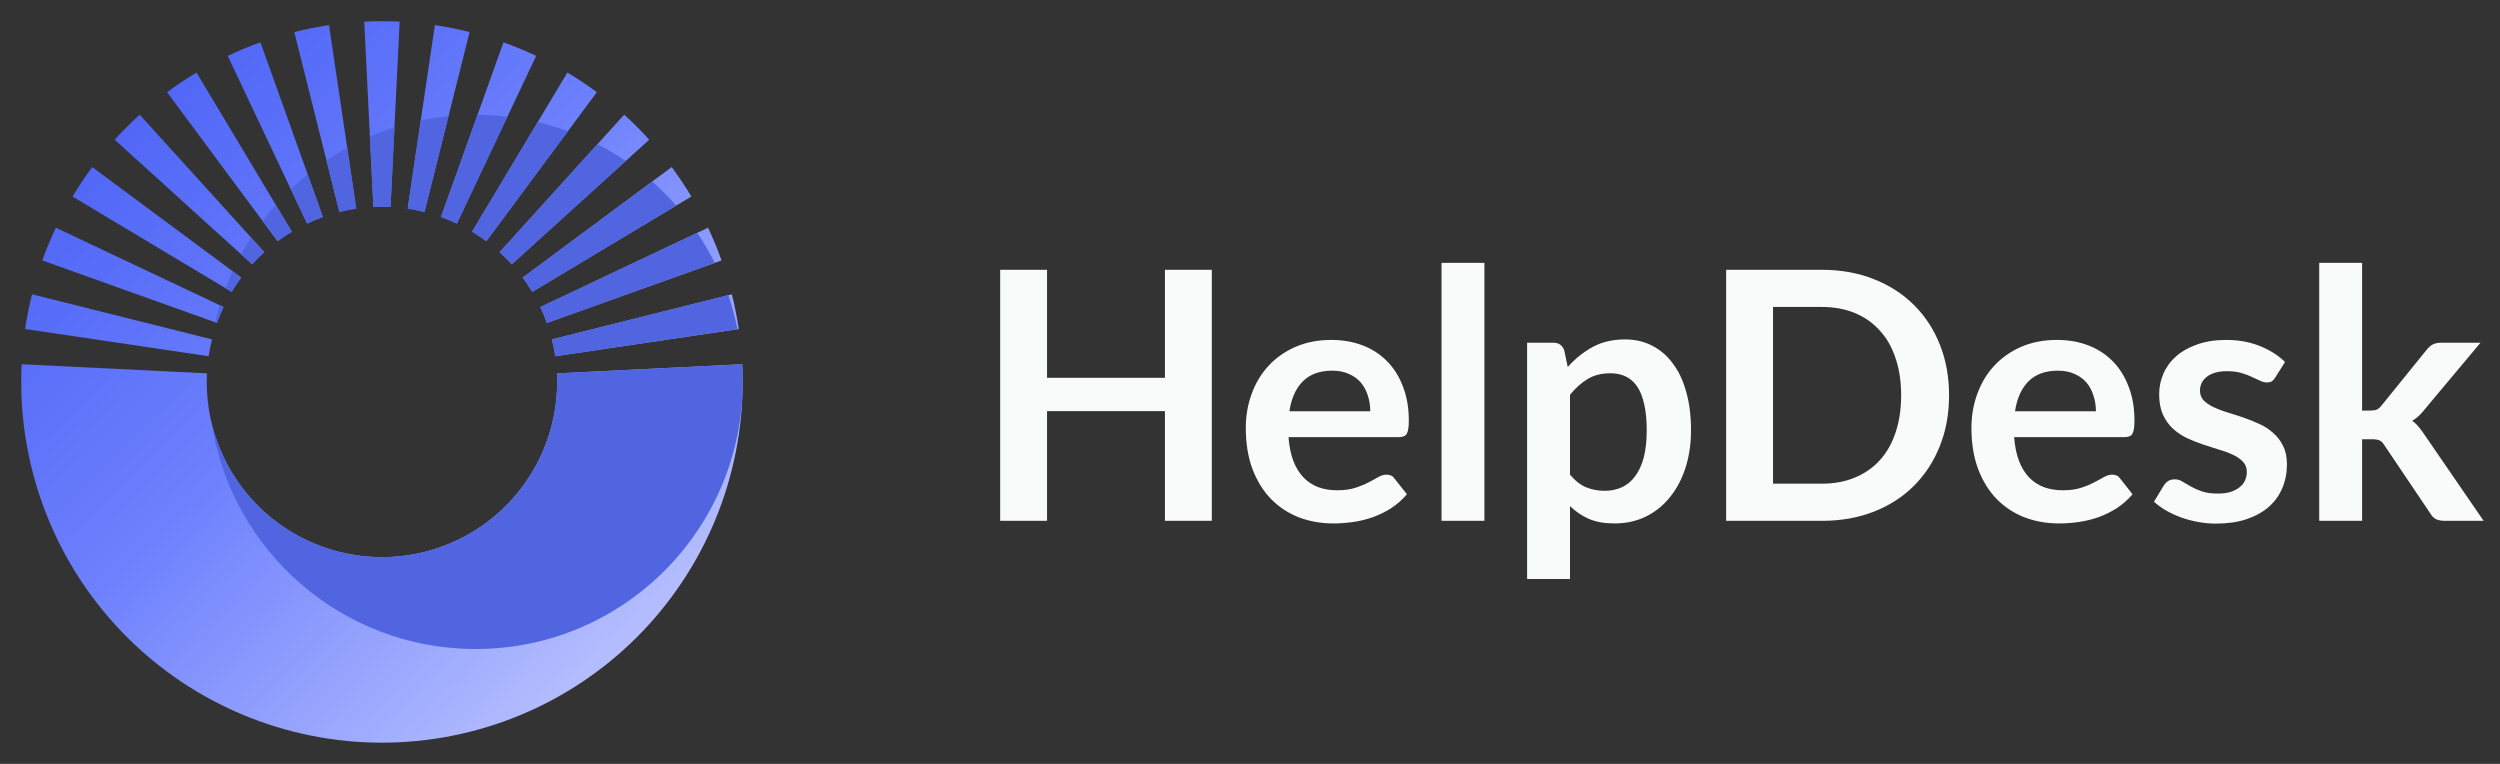 <svg width="144" height="44" viewBox="0 0 144 44" fill="none" xmlns="http://www.w3.org/2000/svg">
<rect x="0" y="0" width="144" height="44" fill="#333333" stroke="none"/>
<path d="M21.505 11.92C21.67 11.912 21.835 11.908 22 11.908C22.165 11.908 22.331 11.912 22.495 11.92L23.02 1.247C22.68 1.231 22.34 1.222 22 1.222C21.66 1.222 21.32 1.231 20.98 1.247L21.505 11.92Z" fill="url(#paint0_linear_3_376)"/>
<path d="M19.548 12.21C19.868 12.13 20.192 12.066 20.519 12.017L18.951 1.447C18.279 1.547 17.611 1.68 16.951 1.845L19.548 12.21Z" fill="url(#paint1_linear_3_376)"/>
<path d="M23.481 12.017C23.808 12.066 24.132 12.13 24.452 12.21L27.049 1.845C26.389 1.68 25.721 1.547 25.049 1.447L23.481 12.017Z" fill="url(#paint2_linear_3_376)"/>
<path d="M18.138 12.676C18.291 12.613 18.445 12.553 18.6 12.498L15 2.437C14.68 2.551 14.363 2.674 14.049 2.804C13.734 2.934 13.423 3.072 13.116 3.217L17.685 12.877C17.834 12.806 17.985 12.739 18.138 12.676Z" fill="url(#paint3_linear_3_376)"/>
<path d="M25.4 12.498C25.555 12.553 25.709 12.613 25.862 12.676C26.015 12.739 26.166 12.806 26.315 12.877L30.884 3.217C30.577 3.072 30.266 2.934 29.951 2.804C29.637 2.674 29.32 2.551 29 2.437L25.4 12.498Z" fill="url(#paint4_linear_3_376)"/>
<path d="M15.988 13.894C16.253 13.697 16.528 13.514 16.812 13.344L11.318 4.178C10.735 4.528 10.169 4.906 9.623 5.311L15.988 13.894Z" fill="url(#paint5_linear_3_376)"/>
<path d="M27.188 13.344C27.472 13.514 27.747 13.697 28.012 13.894L34.377 5.311C33.831 4.906 33.265 4.528 32.682 4.178L27.188 13.344Z" fill="url(#paint6_linear_3_376)"/>
<path d="M14.864 14.864C14.981 14.747 15.1 14.633 15.223 14.522L8.046 6.605C7.795 6.833 7.549 7.067 7.308 7.308C7.067 7.549 6.833 7.795 6.605 8.046L14.522 15.223C14.633 15.1 14.747 14.981 14.864 14.864Z" fill="url(#paint7_linear_3_376)"/>
<path d="M28.777 14.522C28.9 14.633 29.019 14.747 29.136 14.864C29.253 14.981 29.367 15.1 29.478 15.223L37.395 8.046C37.167 7.795 36.933 7.549 36.692 7.308C36.452 7.067 36.205 6.833 35.953 6.605L28.777 14.522Z" fill="url(#paint8_linear_3_376)"/>
<path d="M13.344 16.812C13.514 16.528 13.697 16.253 13.894 15.988L5.311 9.623C4.906 10.169 4.528 10.735 4.178 11.318L13.344 16.812Z" fill="url(#paint9_linear_3_376)"/>
<path d="M30.106 15.988C30.303 16.253 30.486 16.528 30.656 16.812L39.822 11.318C39.472 10.735 39.094 10.169 38.689 9.623L30.106 15.988Z" fill="url(#paint10_linear_3_376)"/>
<path d="M12.676 18.138C12.739 17.985 12.806 17.834 12.877 17.685L3.217 13.116C3.072 13.423 2.934 13.734 2.804 14.049C2.674 14.363 2.551 14.68 2.437 15L12.498 18.6C12.553 18.445 12.613 18.291 12.676 18.138Z" fill="url(#paint11_linear_3_376)"/>
<path d="M31.123 17.685C31.194 17.834 31.261 17.985 31.324 18.138C31.387 18.291 31.447 18.445 31.502 18.6L41.563 15C41.449 14.68 41.327 14.363 41.196 14.049C41.066 13.734 40.928 13.423 40.783 13.116L31.123 17.685Z" fill="url(#paint12_linear_3_376)"/>
<path d="M12.017 20.519C12.066 20.192 12.13 19.868 12.21 19.548L1.845 16.951C1.68 17.611 1.547 18.279 1.447 18.951L12.017 20.519Z" fill="url(#paint13_linear_3_376)"/>
<path d="M31.79 19.548C31.87 19.868 31.934 20.192 31.983 20.519L42.553 18.951C42.453 18.279 42.32 17.611 42.155 16.951L31.79 19.548Z" fill="url(#paint14_linear_3_376)"/>
<path d="M11.908 22C11.908 21.835 11.912 21.67 11.92 21.505L1.247 20.98C1.231 21.32 1.222 21.66 1.222 22C1.222 24.729 1.76 27.43 2.804 29.951C3.848 32.472 5.379 34.763 7.308 36.692C9.237 38.621 11.528 40.152 14.049 41.196C16.57 42.24 19.271 42.778 22 42.778C24.729 42.778 27.43 42.24 29.951 41.196C32.472 40.152 34.763 38.621 36.692 36.692C38.621 34.763 40.152 32.472 41.196 29.951C42.24 27.43 42.778 24.729 42.778 22C42.778 21.66 42.769 21.32 42.753 20.98L32.08 21.505C32.088 21.67 32.092 21.835 32.092 22C32.092 23.325 31.831 24.638 31.324 25.862C30.817 27.087 30.073 28.199 29.136 29.136C28.199 30.073 27.087 30.817 25.862 31.324C24.638 31.831 23.325 32.092 22 32.092C20.675 32.092 19.362 31.831 18.138 31.324C16.913 30.817 15.801 30.073 14.864 29.136C13.927 28.199 13.183 27.087 12.676 25.862C12.169 24.638 11.908 23.325 11.908 22Z" fill="url(#paint15_linear_3_376)"/>
<path d="M22.001 11.908C21.836 11.908 21.671 11.912 21.506 11.92L21.307 7.867C21.767 7.668 22.239 7.491 22.722 7.338L22.497 11.92C22.332 11.912 22.167 11.908 22.001 11.908Z" fill="#5165E1"/>
<path d="M24.235 6.94L23.482 12.017C23.809 12.065 24.133 12.13 24.454 12.21L25.835 6.693C25.293 6.748 24.759 6.831 24.235 6.94Z" fill="#5165E1"/>
<path d="M27.506 6.616L25.401 12.498C25.557 12.553 25.711 12.613 25.863 12.676C26.016 12.739 26.167 12.806 26.316 12.877L29.227 6.723C28.662 6.656 28.088 6.62 27.506 6.616Z" fill="#5165E1"/>
<path d="M30.972 7.033L27.19 13.343C27.473 13.513 27.748 13.697 28.013 13.894L32.712 7.559C32.147 7.351 31.566 7.175 30.972 7.033Z" fill="#5165E1"/>
<path d="M34.413 8.306L28.779 14.522C28.901 14.633 29.021 14.747 29.138 14.864C29.255 14.98 29.368 15.1 29.479 15.222L36.042 9.274C35.521 8.919 34.977 8.595 34.413 8.306Z" fill="#5165E1"/>
<path d="M37.565 10.457L30.107 15.988C30.304 16.253 30.488 16.528 30.658 16.811L38.949 11.842C38.517 11.351 38.055 10.889 37.565 10.457Z" fill="#5165E1"/>
<path d="M40.16 13.411L31.125 17.685C31.195 17.834 31.262 17.985 31.325 18.138C31.389 18.29 31.448 18.445 31.503 18.6L41.17 15.141C40.87 14.541 40.533 13.963 40.16 13.411Z" fill="#5165E1"/>
<path d="M41.95 17.003L31.791 19.547C31.871 19.868 31.936 20.192 31.984 20.519L42.479 18.962C42.345 18.292 42.168 17.638 41.95 17.003Z" fill="#5165E1"/>
<path d="M42.746 20.98L32.081 21.505C32.089 21.669 32.093 21.834 32.093 22C32.093 23.325 31.832 24.637 31.325 25.862C30.818 27.086 30.075 28.199 29.138 29.136C28.2 30.073 27.088 30.816 25.863 31.323C24.639 31.831 23.327 32.092 22.001 32.092C20.676 32.092 19.364 31.831 18.139 31.323C16.915 30.816 15.802 30.073 14.865 29.136C13.928 28.199 13.185 27.086 12.678 25.862C12.477 25.377 12.315 24.879 12.192 24.372C13.333 31.742 19.705 37.384 27.395 37.384C35.891 37.384 42.779 30.496 42.779 22C42.779 21.657 42.768 21.317 42.746 20.98Z" fill="#5165E1"/>
<path d="M12.192 19.628C12.198 19.601 12.205 19.574 12.212 19.547L12.205 19.546C12.201 19.573 12.196 19.6 12.192 19.628Z" fill="#5165E1"/>
<path d="M12.396 18.563L12.499 18.6C12.555 18.445 12.614 18.29 12.678 18.138C12.741 17.985 12.808 17.834 12.878 17.685L12.655 17.579C12.558 17.903 12.472 18.231 12.396 18.563Z" fill="#5165E1"/>
<path d="M12.986 16.596L13.345 16.811C13.515 16.528 13.699 16.253 13.895 15.988L13.393 15.616C13.247 15.937 13.111 16.264 12.986 16.596Z" fill="#5165E1"/>
<path d="M13.882 14.64L14.524 15.222C14.634 15.1 14.748 14.98 14.865 14.864C14.982 14.747 15.102 14.633 15.224 14.522L14.456 13.674C14.253 13.988 14.061 14.311 13.882 14.64Z" fill="#5165E1"/>
<path d="M15.121 12.723L15.99 13.894C16.255 13.697 16.53 13.513 16.813 13.343L15.884 11.793C15.618 12.092 15.363 12.403 15.121 12.723Z" fill="#5165E1"/>
<path d="M16.749 10.894L17.686 12.877C17.836 12.806 17.987 12.739 18.139 12.676C18.292 12.613 18.446 12.553 18.602 12.498L17.721 10.037C17.385 10.309 17.061 10.595 16.749 10.894Z" fill="#5165E1"/>
<path d="M18.804 9.235L19.549 12.21C19.87 12.13 20.194 12.065 20.521 12.017L20 8.506C19.59 8.731 19.191 8.975 18.804 9.235Z" fill="#5165E1"/>
<path d="M69.8 15.54V30H67.1V23.68H60.31V30H57.61V15.54H60.31V21.76H67.1V15.54H69.8ZM78.928 23.69C78.928 23.37 78.881 23.07 78.788 22.79C78.701 22.503 78.568 22.253 78.388 22.04C78.208 21.827 77.978 21.66 77.698 21.54C77.424 21.413 77.104 21.35 76.738 21.35C76.024 21.35 75.461 21.553 75.048 21.96C74.641 22.367 74.381 22.943 74.268 23.69H78.928ZM74.218 25.18C74.258 25.707 74.351 26.163 74.498 26.55C74.644 26.93 74.838 27.247 75.078 27.5C75.318 27.747 75.601 27.933 75.928 28.06C76.261 28.18 76.628 28.24 77.028 28.24C77.428 28.24 77.771 28.193 78.058 28.1C78.351 28.007 78.604 27.903 78.818 27.79C79.038 27.677 79.228 27.573 79.388 27.48C79.554 27.387 79.714 27.34 79.868 27.34C80.074 27.34 80.228 27.417 80.328 27.57L81.038 28.47C80.764 28.79 80.458 29.06 80.118 29.28C79.778 29.493 79.421 29.667 79.048 29.8C78.681 29.927 78.304 30.017 77.918 30.07C77.538 30.123 77.168 30.15 76.808 30.15C76.094 30.15 75.431 30.033 74.818 29.8C74.204 29.56 73.671 29.21 73.218 28.75C72.764 28.283 72.408 27.71 72.148 27.03C71.888 26.343 71.758 25.55 71.758 24.65C71.758 23.95 71.871 23.293 72.098 22.68C72.324 22.06 72.648 21.523 73.068 21.07C73.494 20.61 74.011 20.247 74.618 19.98C75.231 19.713 75.921 19.58 76.688 19.58C77.334 19.58 77.931 19.683 78.478 19.89C79.024 20.097 79.494 20.4 79.888 20.8C80.281 21.193 80.588 21.68 80.808 22.26C81.034 22.833 81.148 23.49 81.148 24.23C81.148 24.603 81.108 24.857 81.028 24.99C80.948 25.117 80.794 25.18 80.568 25.18H74.218ZM85.501 15.14V30H83.031V15.14H85.501ZM90.432 27.34C90.712 27.68 91.016 27.92 91.342 28.06C91.675 28.2 92.035 28.27 92.422 28.27C92.796 28.27 93.132 28.2 93.432 28.06C93.732 27.92 93.986 27.707 94.192 27.42C94.406 27.133 94.569 26.773 94.682 26.34C94.796 25.9 94.852 25.383 94.852 24.79C94.852 24.19 94.802 23.683 94.702 23.27C94.609 22.85 94.472 22.51 94.292 22.25C94.112 21.99 93.892 21.8 93.632 21.68C93.379 21.56 93.089 21.5 92.762 21.5C92.249 21.5 91.812 21.61 91.452 21.83C91.092 22.043 90.752 22.347 90.432 22.74V27.34ZM90.302 21.14C90.722 20.667 91.199 20.283 91.732 19.99C92.266 19.697 92.892 19.55 93.612 19.55C94.172 19.55 94.682 19.667 95.142 19.9C95.609 20.133 96.009 20.473 96.342 20.92C96.682 21.36 96.942 21.907 97.122 22.56C97.309 23.207 97.402 23.95 97.402 24.79C97.402 25.557 97.299 26.267 97.092 26.92C96.885 27.573 96.589 28.14 96.202 28.62C95.822 29.1 95.359 29.477 94.812 29.75C94.272 30.017 93.665 30.15 92.992 30.15C92.419 30.15 91.929 30.063 91.522 29.89C91.115 29.71 90.752 29.463 90.432 29.15V33.35H87.962V19.74H89.472C89.792 19.74 90.002 19.89 90.102 20.19L90.302 21.14ZM112.266 22.77C112.266 23.83 112.09 24.803 111.736 25.69C111.383 26.577 110.886 27.34 110.246 27.98C109.606 28.62 108.836 29.117 107.936 29.47C107.036 29.823 106.036 30 104.936 30H99.426V15.54H104.936C106.036 15.54 107.036 15.72 107.936 16.08C108.836 16.433 109.606 16.93 110.246 17.57C110.886 18.203 111.383 18.963 111.736 19.85C112.09 20.737 112.266 21.71 112.266 22.77ZM109.506 22.77C109.506 21.977 109.4 21.267 109.186 20.64C108.98 20.007 108.676 19.473 108.276 19.04C107.883 18.6 107.403 18.263 106.836 18.03C106.276 17.797 105.643 17.68 104.936 17.68H102.126V27.86H104.936C105.643 27.86 106.276 27.743 106.836 27.51C107.403 27.277 107.883 26.943 108.276 26.51C108.676 26.07 108.98 25.537 109.186 24.91C109.4 24.277 109.506 23.563 109.506 22.77ZM120.725 23.69C120.725 23.37 120.678 23.07 120.585 22.79C120.498 22.503 120.365 22.253 120.185 22.04C120.005 21.827 119.775 21.66 119.495 21.54C119.221 21.413 118.901 21.35 118.535 21.35C117.821 21.35 117.258 21.553 116.845 21.96C116.438 22.367 116.178 22.943 116.065 23.69H120.725ZM116.015 25.18C116.055 25.707 116.148 26.163 116.295 26.55C116.441 26.93 116.635 27.247 116.875 27.5C117.115 27.747 117.398 27.933 117.725 28.06C118.058 28.18 118.425 28.24 118.825 28.24C119.225 28.24 119.568 28.193 119.855 28.1C120.148 28.007 120.401 27.903 120.615 27.79C120.835 27.677 121.025 27.573 121.185 27.48C121.351 27.387 121.511 27.34 121.665 27.34C121.871 27.34 122.025 27.417 122.125 27.57L122.835 28.47C122.561 28.79 122.255 29.06 121.915 29.28C121.575 29.493 121.218 29.667 120.845 29.8C120.478 29.927 120.101 30.017 119.715 30.07C119.335 30.123 118.965 30.15 118.605 30.15C117.891 30.15 117.228 30.033 116.615 29.8C116.001 29.56 115.468 29.21 115.015 28.75C114.561 28.283 114.205 27.71 113.945 27.03C113.685 26.343 113.555 25.55 113.555 24.65C113.555 23.95 113.668 23.293 113.895 22.68C114.121 22.06 114.445 21.523 114.865 21.07C115.291 20.61 115.808 20.247 116.415 19.98C117.028 19.713 117.718 19.58 118.485 19.58C119.131 19.58 119.728 19.683 120.275 19.89C120.821 20.097 121.291 20.4 121.685 20.8C122.078 21.193 122.385 21.68 122.605 22.26C122.831 22.833 122.945 23.49 122.945 24.23C122.945 24.603 122.905 24.857 122.825 24.99C122.745 25.117 122.591 25.18 122.365 25.18H116.015ZM131.058 21.74C130.991 21.847 130.921 21.923 130.848 21.97C130.775 22.01 130.681 22.03 130.568 22.03C130.448 22.03 130.318 21.997 130.178 21.93C130.045 21.863 129.888 21.79 129.708 21.71C129.528 21.623 129.321 21.547 129.088 21.48C128.861 21.413 128.591 21.38 128.278 21.38C127.791 21.38 127.408 21.483 127.128 21.69C126.855 21.897 126.718 22.167 126.718 22.5C126.718 22.72 126.788 22.907 126.928 23.06C127.075 23.207 127.265 23.337 127.498 23.45C127.738 23.563 128.008 23.667 128.308 23.76C128.608 23.847 128.911 23.943 129.218 24.05C129.531 24.157 129.838 24.28 130.138 24.42C130.438 24.553 130.705 24.727 130.938 24.94C131.178 25.147 131.368 25.397 131.508 25.69C131.655 25.983 131.728 26.337 131.728 26.75C131.728 27.243 131.638 27.7 131.458 28.12C131.285 28.533 131.025 28.893 130.678 29.2C130.331 29.5 129.901 29.737 129.388 29.91C128.881 30.077 128.295 30.16 127.628 30.16C127.275 30.16 126.928 30.127 126.588 30.06C126.255 30 125.931 29.913 125.618 29.8C125.311 29.687 125.025 29.553 124.758 29.4C124.498 29.247 124.268 29.08 124.068 28.9L124.638 27.96C124.711 27.847 124.798 27.76 124.898 27.7C124.998 27.64 125.125 27.61 125.278 27.61C125.431 27.61 125.575 27.653 125.708 27.74C125.848 27.827 126.008 27.92 126.188 28.02C126.368 28.12 126.578 28.213 126.818 28.3C127.065 28.387 127.375 28.43 127.748 28.43C128.041 28.43 128.291 28.397 128.498 28.33C128.711 28.257 128.885 28.163 129.018 28.05C129.158 27.937 129.258 27.807 129.318 27.66C129.385 27.507 129.418 27.35 129.418 27.19C129.418 26.95 129.345 26.753 129.198 26.6C129.058 26.447 128.868 26.313 128.628 26.2C128.395 26.087 128.125 25.987 127.818 25.9C127.518 25.807 127.208 25.707 126.888 25.6C126.575 25.493 126.265 25.37 125.958 25.23C125.658 25.083 125.388 24.9 125.148 24.68C124.915 24.46 124.725 24.19 124.578 23.87C124.438 23.55 124.368 23.163 124.368 22.71C124.368 22.29 124.451 21.89 124.618 21.51C124.785 21.13 125.028 20.8 125.348 20.52C125.675 20.233 126.078 20.007 126.558 19.84C127.045 19.667 127.605 19.58 128.238 19.58C128.945 19.58 129.588 19.697 130.168 19.93C130.748 20.163 131.231 20.47 131.618 20.85L131.058 21.74ZM136.057 15.14V23.65H136.517C136.684 23.65 136.814 23.63 136.907 23.59C137.007 23.543 137.107 23.453 137.207 23.32L139.757 20.17C139.864 20.03 139.981 19.923 140.107 19.85C140.241 19.777 140.411 19.74 140.617 19.74H142.877L139.687 23.55C139.461 23.85 139.214 24.08 138.947 24.24C139.087 24.34 139.211 24.457 139.317 24.59C139.431 24.723 139.537 24.867 139.637 25.02L143.057 30H140.827C140.634 30 140.467 29.97 140.327 29.91C140.187 29.843 140.071 29.727 139.977 29.56L137.357 25.67C137.264 25.517 137.167 25.417 137.067 25.37C136.967 25.323 136.817 25.3 136.617 25.3H136.057V30H133.587V15.14H136.057Z" fill="#F9FAFA"/>
<defs>
<linearGradient id="paint0_linear_3_376" x1="-4.803" y1="-3.557" x2="40.388" y2="42.778" gradientUnits="userSpaceOnUse">
<stop offset="0.036" stop-color="#3B53F1"/>
<stop offset="0.525" stop-color="#6D80FD"/>
<stop offset="1" stop-color="#C9D0FE"/>
</linearGradient>
<linearGradient id="paint1_linear_3_376" x1="-4.803" y1="-3.557" x2="40.388" y2="42.778" gradientUnits="userSpaceOnUse">
<stop offset="0.036" stop-color="#3B53F1"/>
<stop offset="0.525" stop-color="#6D80FD"/>
<stop offset="1" stop-color="#C9D0FE"/>
</linearGradient>
<linearGradient id="paint2_linear_3_376" x1="-4.803" y1="-3.557" x2="40.388" y2="42.778" gradientUnits="userSpaceOnUse">
<stop offset="0.036" stop-color="#3B53F1"/>
<stop offset="0.525" stop-color="#6D80FD"/>
<stop offset="1" stop-color="#C9D0FE"/>
</linearGradient>
<linearGradient id="paint3_linear_3_376" x1="-4.803" y1="-3.557" x2="40.388" y2="42.778" gradientUnits="userSpaceOnUse">
<stop offset="0.036" stop-color="#3B53F1"/>
<stop offset="0.525" stop-color="#6D80FD"/>
<stop offset="1" stop-color="#C9D0FE"/>
</linearGradient>
<linearGradient id="paint4_linear_3_376" x1="-4.803" y1="-3.557" x2="40.388" y2="42.778" gradientUnits="userSpaceOnUse">
<stop offset="0.036" stop-color="#3B53F1"/>
<stop offset="0.525" stop-color="#6D80FD"/>
<stop offset="1" stop-color="#C9D0FE"/>
</linearGradient>
<linearGradient id="paint5_linear_3_376" x1="-4.803" y1="-3.557" x2="40.388" y2="42.778" gradientUnits="userSpaceOnUse">
<stop offset="0.036" stop-color="#3B53F1"/>
<stop offset="0.525" stop-color="#6D80FD"/>
<stop offset="1" stop-color="#C9D0FE"/>
</linearGradient>
<linearGradient id="paint6_linear_3_376" x1="-4.803" y1="-3.557" x2="40.388" y2="42.778" gradientUnits="userSpaceOnUse">
<stop offset="0.036" stop-color="#3B53F1"/>
<stop offset="0.525" stop-color="#6D80FD"/>
<stop offset="1" stop-color="#C9D0FE"/>
</linearGradient>
<linearGradient id="paint7_linear_3_376" x1="-4.803" y1="-3.557" x2="40.388" y2="42.778" gradientUnits="userSpaceOnUse">
<stop offset="0.036" stop-color="#3B53F1"/>
<stop offset="0.525" stop-color="#6D80FD"/>
<stop offset="1" stop-color="#C9D0FE"/>
</linearGradient>
<linearGradient id="paint8_linear_3_376" x1="-4.803" y1="-3.557" x2="40.388" y2="42.778" gradientUnits="userSpaceOnUse">
<stop offset="0.036" stop-color="#3B53F1"/>
<stop offset="0.525" stop-color="#6D80FD"/>
<stop offset="1" stop-color="#C9D0FE"/>
</linearGradient>
<linearGradient id="paint9_linear_3_376" x1="-4.803" y1="-3.557" x2="40.388" y2="42.778" gradientUnits="userSpaceOnUse">
<stop offset="0.036" stop-color="#3B53F1"/>
<stop offset="0.525" stop-color="#6D80FD"/>
<stop offset="1" stop-color="#C9D0FE"/>
</linearGradient>
<linearGradient id="paint10_linear_3_376" x1="-4.803" y1="-3.557" x2="40.388" y2="42.778" gradientUnits="userSpaceOnUse">
<stop offset="0.036" stop-color="#3B53F1"/>
<stop offset="0.525" stop-color="#6D80FD"/>
<stop offset="1" stop-color="#C9D0FE"/>
</linearGradient>
<linearGradient id="paint11_linear_3_376" x1="-4.803" y1="-3.557" x2="40.388" y2="42.778" gradientUnits="userSpaceOnUse">
<stop offset="0.036" stop-color="#3B53F1"/>
<stop offset="0.525" stop-color="#6D80FD"/>
<stop offset="1" stop-color="#C9D0FE"/>
</linearGradient>
<linearGradient id="paint12_linear_3_376" x1="-4.803" y1="-3.557" x2="40.388" y2="42.778" gradientUnits="userSpaceOnUse">
<stop offset="0.036" stop-color="#3B53F1"/>
<stop offset="0.525" stop-color="#6D80FD"/>
<stop offset="1" stop-color="#C9D0FE"/>
</linearGradient>
<linearGradient id="paint13_linear_3_376" x1="-4.803" y1="-3.557" x2="40.388" y2="42.778" gradientUnits="userSpaceOnUse">
<stop offset="0.036" stop-color="#3B53F1"/>
<stop offset="0.525" stop-color="#6D80FD"/>
<stop offset="1" stop-color="#C9D0FE"/>
</linearGradient>
<linearGradient id="paint14_linear_3_376" x1="-4.803" y1="-3.557" x2="40.388" y2="42.778" gradientUnits="userSpaceOnUse">
<stop offset="0.036" stop-color="#3B53F1"/>
<stop offset="0.525" stop-color="#6D80FD"/>
<stop offset="1" stop-color="#C9D0FE"/>
</linearGradient>
<linearGradient id="paint15_linear_3_376" x1="-4.803" y1="-3.557" x2="40.388" y2="42.778" gradientUnits="userSpaceOnUse">
<stop offset="0.036" stop-color="#3B53F1"/>
<stop offset="0.525" stop-color="#6D80FD"/>
<stop offset="1" stop-color="#C9D0FE"/>
</linearGradient>
</defs>
</svg>
